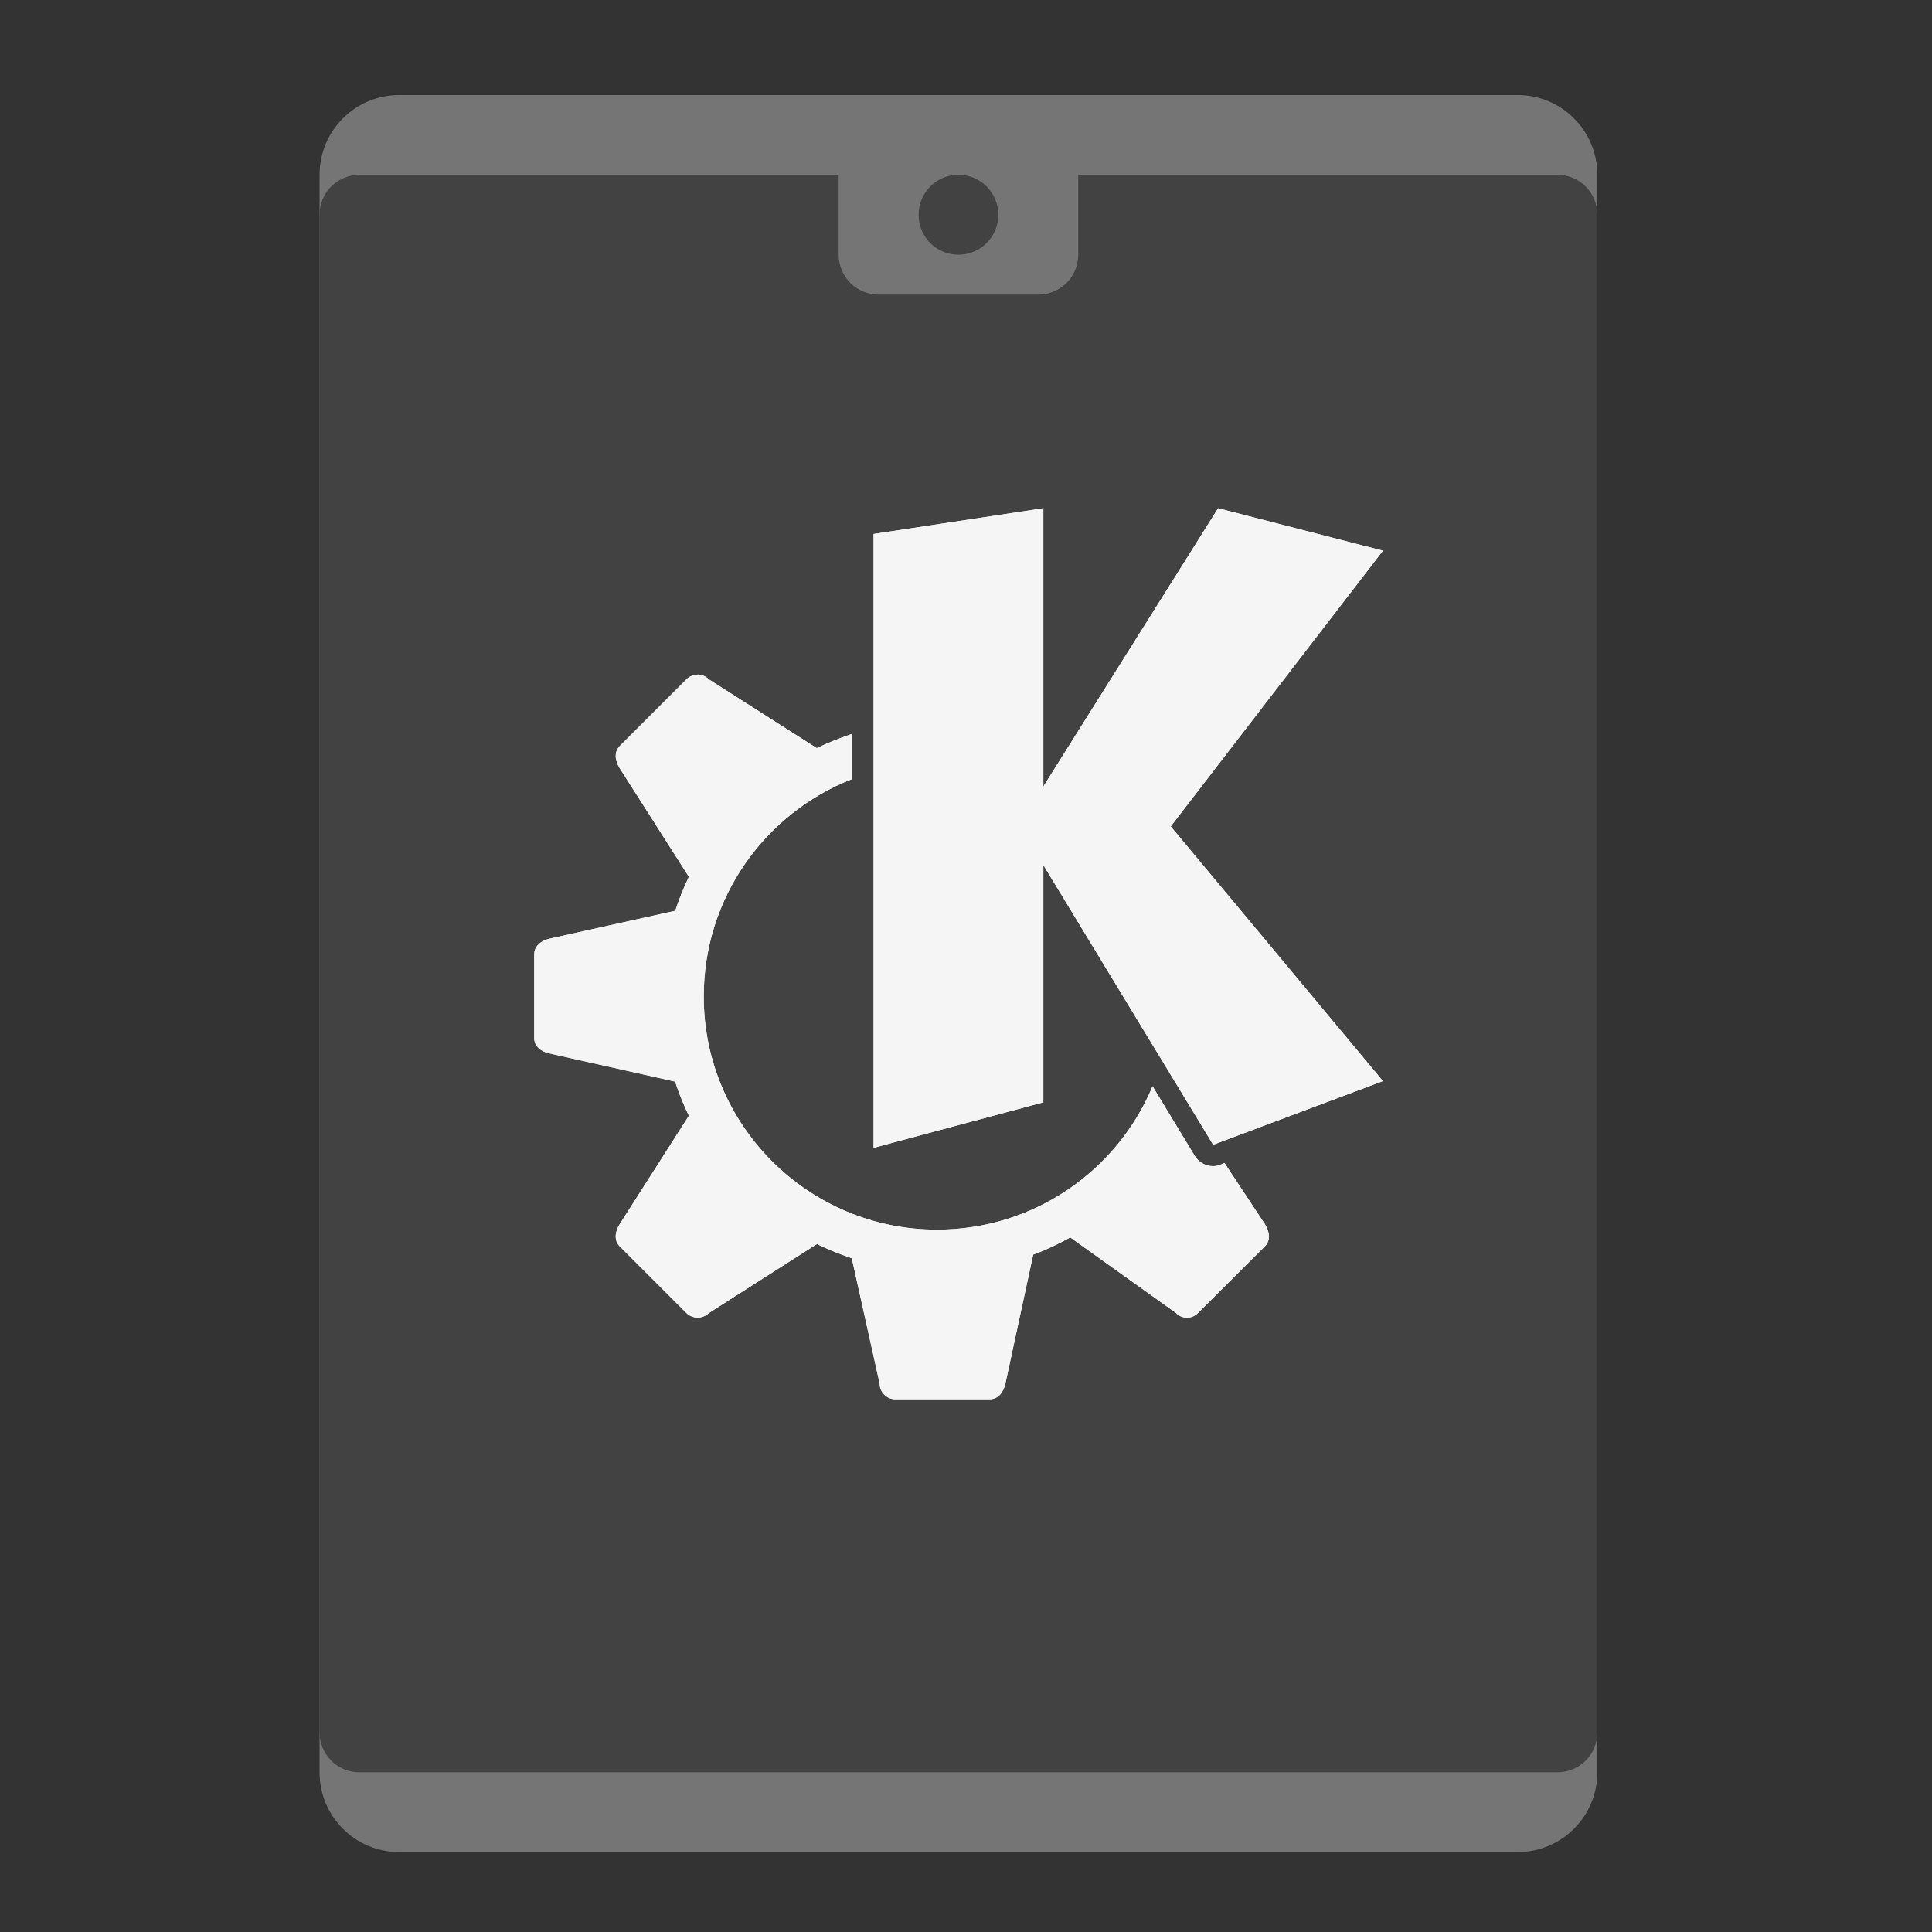 <?xml version="1.0" encoding="UTF-8"?>
<svg xmlns="http://www.w3.org/2000/svg" xmlns:xlink="http://www.w3.org/1999/xlink" width="32px" height="32px" viewBox="0 0 32 32" version="1.1">
<rect x="0" y="0" width="32" height="32" fill="#333333" stroke="none"/>
<g id="surface1">
<path style=" stroke:none;fill-rule:nonzero;fill:rgb(45.882%,45.882%,45.882%);fill-opacity:1;" d="M 6.613 1.574 L 25.137 1.574 C 25.867 1.574 26.457 2.164 26.457 2.895 L 26.457 29.355 C 26.457 30.086 25.867 30.676 25.137 30.676 L 6.613 30.676 C 5.883 30.676 5.293 30.086 5.293 29.355 L 5.293 2.895 C 5.293 2.164 5.883 1.574 6.613 1.574 Z M 6.613 1.574 "/>
<path style=" stroke:none;fill-rule:nonzero;fill:rgb(25.882%,25.882%,25.882%);fill-opacity:1;" d="M 5.953 2.895 L 25.797 2.895 C 26.164 2.895 26.457 3.191 26.457 3.559 L 26.457 28.691 C 26.457 29.059 26.164 29.355 25.797 29.355 L 5.953 29.355 C 5.586 29.355 5.293 29.059 5.293 28.691 L 5.293 3.559 C 5.293 3.191 5.586 2.895 5.953 2.895 Z M 5.953 2.895 "/>
<path style=" stroke:none;fill-rule:nonzero;fill:rgb(45.882%,45.882%,45.882%);fill-opacity:1;" d="M 14.551 2.234 L 17.199 2.234 C 17.562 2.234 17.859 2.531 17.859 2.895 L 17.859 4.219 C 17.859 4.586 17.562 4.879 17.199 4.879 L 14.551 4.879 C 14.188 4.879 13.891 4.586 13.891 4.219 L 13.891 2.895 C 13.891 2.531 14.188 2.234 14.551 2.234 Z M 14.551 2.234 "/>
<path style=" stroke:none;fill-rule:nonzero;fill:rgb(25.882%,25.882%,25.882%);fill-opacity:1;" d="M 15.875 2.895 C 16.242 2.895 16.535 3.191 16.535 3.559 C 16.535 3.922 16.242 4.219 15.875 4.219 C 15.508 4.219 15.215 3.922 15.215 3.559 C 15.215 3.191 15.508 2.895 15.875 2.895 Z M 15.875 2.895 "/>
<path style=" stroke:none;fill-rule:nonzero;fill:rgb(96.078%,96.078%,96.078%);fill-opacity:1;" d="M 17.281 8.418 L 14.469 8.844 L 14.469 19.012 L 17.281 18.258 L 17.281 14.328 L 20.094 18.961 L 22.906 17.906 L 19.391 13.688 L 22.906 9.121 L 20.176 8.418 L 17.281 13.027 Z M 11.559 11.176 C 11.488 11.176 11.422 11.199 11.371 11.25 L 10.266 12.355 C 10.164 12.461 10.188 12.605 10.266 12.727 L 11.41 14.523 C 11.324 14.699 11.254 14.879 11.191 15.066 C 11.188 15.074 11.184 15.078 11.18 15.086 L 9.105 15.547 C 8.965 15.578 8.848 15.668 8.848 15.809 L 8.848 17.191 C 8.848 17.332 8.965 17.422 9.105 17.449 L 11.18 17.914 C 11.184 17.926 11.191 17.938 11.195 17.953 C 11.254 18.133 11.328 18.309 11.41 18.48 L 10.266 20.273 C 10.188 20.395 10.164 20.543 10.266 20.645 L 11.371 21.75 C 11.473 21.848 11.637 21.848 11.738 21.75 L 13.531 20.605 C 13.707 20.691 13.891 20.766 14.074 20.828 C 14.09 20.832 14.098 20.84 14.109 20.844 L 14.57 22.918 C 14.57 23.059 14.688 23.176 14.828 23.176 L 16.391 23.176 C 16.535 23.176 16.621 23.059 16.652 22.918 L 17.113 20.781 C 17.324 20.703 17.531 20.605 17.727 20.496 L 19.477 21.746 C 19.578 21.852 19.742 21.852 19.844 21.746 L 20.949 20.645 C 21.051 20.543 21.027 20.398 20.949 20.273 L 20.281 19.262 L 20.211 19.293 C 20.055 19.352 19.879 19.289 19.789 19.145 L 19.09 17.992 C 18.508 19.387 17.129 20.367 15.52 20.367 C 13.387 20.367 11.656 18.637 11.656 16.504 C 11.656 14.863 12.676 13.465 14.117 12.902 L 14.117 12.133 L 14.109 12.156 C 14.094 12.16 14.082 12.168 14.066 12.172 C 13.883 12.234 13.703 12.309 13.527 12.391 L 11.738 11.25 C 11.688 11.199 11.621 11.172 11.555 11.172 Z M 11.559 11.176 "/>
<path style=" stroke:none;fill-rule:nonzero;fill:rgb(96.078%,96.078%,96.078%);fill-opacity:1;" d="M 17.281 8.418 L 14.469 8.844 L 14.469 19.012 L 17.281 18.258 L 17.281 14.328 L 20.094 18.961 L 22.906 17.906 L 19.391 13.688 L 22.906 9.121 L 20.176 8.418 L 17.281 13.027 Z M 11.559 11.176 C 11.488 11.176 11.422 11.199 11.371 11.25 L 10.266 12.355 C 10.164 12.461 10.188 12.605 10.266 12.727 L 11.41 14.523 C 11.324 14.699 11.254 14.879 11.191 15.066 C 11.188 15.074 11.184 15.078 11.18 15.086 L 9.105 15.547 C 8.965 15.578 8.848 15.668 8.848 15.809 L 8.848 17.191 C 8.848 17.332 8.965 17.422 9.105 17.449 L 11.18 17.914 C 11.184 17.926 11.191 17.938 11.195 17.953 C 11.254 18.133 11.328 18.309 11.41 18.48 L 10.266 20.273 C 10.188 20.395 10.164 20.543 10.266 20.645 L 11.371 21.75 C 11.473 21.848 11.637 21.848 11.738 21.75 L 13.531 20.605 C 13.707 20.691 13.891 20.766 14.074 20.828 C 14.09 20.832 14.098 20.84 14.109 20.844 L 14.57 22.918 C 14.57 23.059 14.688 23.176 14.828 23.176 L 16.391 23.176 C 16.535 23.176 16.621 23.059 16.652 22.918 L 17.113 20.781 C 17.324 20.703 17.531 20.605 17.727 20.496 L 19.477 21.746 C 19.578 21.852 19.742 21.852 19.844 21.746 L 20.949 20.645 C 21.051 20.543 21.027 20.398 20.949 20.273 L 20.281 19.262 L 20.211 19.293 C 20.055 19.352 19.879 19.289 19.789 19.145 L 19.09 17.992 C 18.508 19.387 17.129 20.367 15.52 20.367 C 13.387 20.367 11.656 18.637 11.656 16.504 C 11.656 14.863 12.676 13.465 14.117 12.902 L 14.117 12.133 L 14.109 12.156 C 14.094 12.16 14.082 12.168 14.066 12.172 C 13.883 12.234 13.703 12.309 13.527 12.391 L 11.738 11.25 C 11.688 11.199 11.621 11.172 11.555 11.172 Z M 11.559 11.176 "/>
</g>
</svg>
